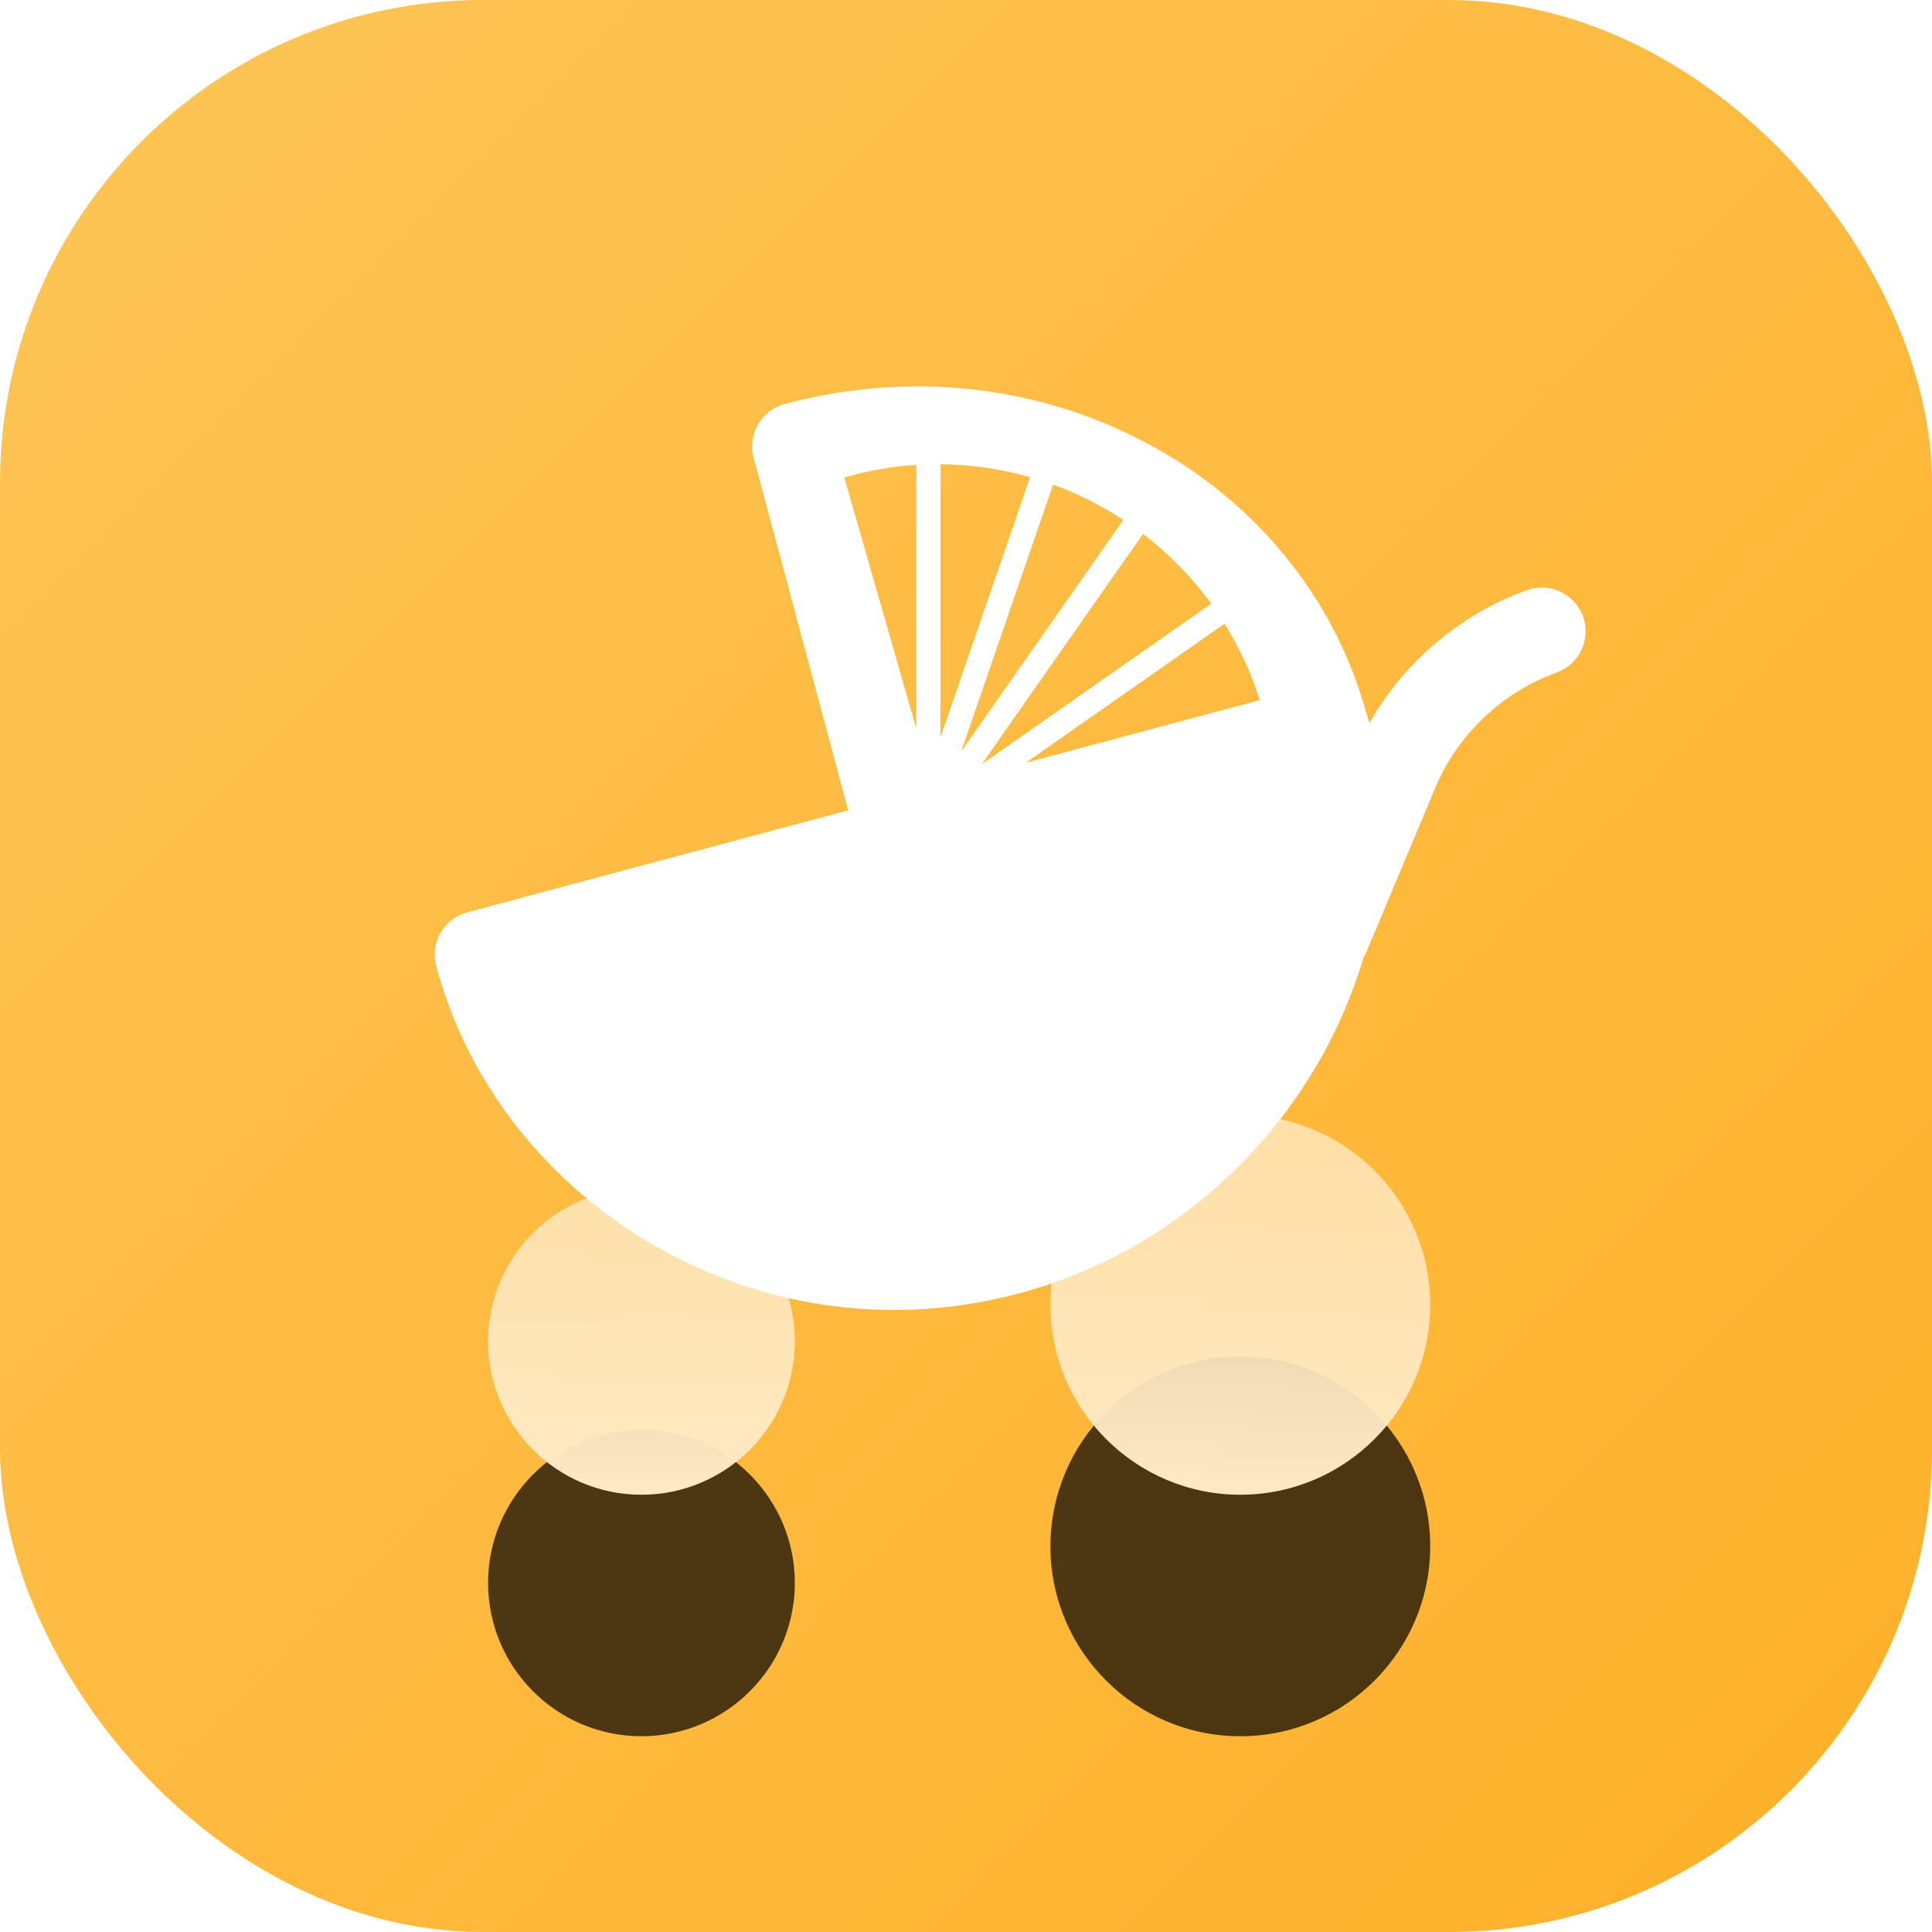 <?xml version="1.0" encoding="UTF-8"?>
<svg width="40px" height="40px" viewBox="0 0 40 40" version="1.1" xmlns="http://www.w3.org/2000/svg" xmlns:xlink="http://www.w3.org/1999/xlink">
    <defs>
        <linearGradient x1="0%" y1="2.22044605e-14%" x2="100%" y2="100%" id="linearGradient-1">
            <stop stop-color="#FDC557" offset="0%"></stop>
            <stop stop-color="#FEB028" offset="100%"></stop>
        </linearGradient>
        <linearGradient x1="50%" y1="12.916%" x2="50%" y2="100%" id="linearGradient-2">
            <stop stop-color="#FFFFFF" stop-opacity="0.798" offset="0%"></stop>
            <stop stop-color="#FFFFFF" stop-opacity="0.917" offset="58.801%"></stop>
            <stop stop-color="#FFFFFF" offset="100%"></stop>
        </linearGradient>
        <path d="M4.28,22.947 C2.529,22.947 1.105,21.523 1.105,19.772 C1.105,18.02 2.529,16.596 4.28,16.596 C6.031,16.596 7.456,18.02 7.456,19.772 C7.456,21.523 6.031,22.947 4.28,22.947 Z" id="path-3"></path>
        <filter x="-110.2%" y="-63.0%" width="320.4%" height="351.9%" filterUnits="objectBoundingBox" id="filter-4">
            <feMorphology radius="1" operator="erode" in="SourceAlpha" result="shadowSpreadOuter1"></feMorphology>
            <feOffset dx="0" dy="5" in="shadowSpreadOuter1" result="shadowOffsetOuter1"></feOffset>
            <feGaussianBlur stdDeviation="2.5" in="shadowOffsetOuter1" result="shadowBlurOuter1"></feGaussianBlur>
            <feColorMatrix values="0 0 0 0 0.739   0 0 0 0 0.398   0 0 0 0 0.134  0 0 0 0.5 0" type="matrix" in="shadowBlurOuter1"></feColorMatrix>
        </filter>
        <path d="M16.679,22.947 C14.511,22.947 12.748,21.184 12.748,19.015 C12.748,16.847 14.511,15.084 16.679,15.084 C18.848,15.084 20.611,16.847 20.611,19.015 C20.611,21.184 18.848,22.947 16.679,22.947 Z" id="path-5"></path>
        <filter x="-89.0%" y="-50.9%" width="278.1%" height="303.5%" filterUnits="objectBoundingBox" id="filter-6">
            <feMorphology radius="1" operator="erode" in="SourceAlpha" result="shadowSpreadOuter1"></feMorphology>
            <feOffset dx="0" dy="5" in="shadowSpreadOuter1" result="shadowOffsetOuter1"></feOffset>
            <feGaussianBlur stdDeviation="2.5" in="shadowOffsetOuter1" result="shadowBlurOuter1"></feGaussianBlur>
            <feColorMatrix values="0 0 0 0 0.739   0 0 0 0 0.398   0 0 0 0 0.134  0 0 0 0.5 0" type="matrix" in="shadowBlurOuter1"></feColorMatrix>
        </filter>
    </defs>
    <g id="页面-1" stroke="none" stroke-width="1" fill="none" fill-rule="evenodd">
        <g id="特殊考勤申请" transform="translate(-180, -180)">
            <g id="mk_控件" transform="translate(160, 162)">
                <g id="编组" transform="translate(20, 18)">
                    <g id="编组-12" fill="url(#linearGradient-1)">
                        <rect id="矩形" x="0" y="0" width="40" height="40" rx="10"></rect>
                    </g>
                    <g id="编组-8" transform="translate(9, 8)">
                        <path d="M14.744,1.176 C15.857,1.768 16.816,2.549 17.593,3.498 C18.386,4.463 18.956,5.562 19.289,6.763 C19.299,6.787 19.307,6.812 19.314,6.837 L19.349,6.977 C20.067,5.705 21.233,4.715 22.613,4.218 C23.085,4.049 23.605,4.294 23.774,4.762 C23.944,5.234 23.699,5.754 23.23,5.924 C22.138,6.317 21.24,7.149 20.759,8.207 L19.292,11.706 C19.273,11.752 19.251,11.795 19.226,11.835 C18.267,15.074 15.623,17.834 12.101,18.777 C11.245,19.006 10.374,19.121 9.512,19.121 C7.797,19.121 6.104,18.677 4.577,17.803 C3.473,17.174 2.52,16.357 1.74,15.377 C0.936,14.364 0.361,13.23 0.031,11.999 C-0.099,11.515 0.189,11.016 0.672,10.889 L8.56,8.777 L6.603,1.475 C6.473,0.991 6.76,0.492 7.244,0.365 C9.808,-0.321 12.47,-0.034 14.744,1.176 Z M14.665,3.054 L11.326,7.822 L16.075,4.498 C15.674,3.946 15.197,3.461 14.665,3.054 Z M16.353,4.912 L12.239,7.791 L17.08,6.495 L17.04,6.368 C16.864,5.847 16.632,5.36 16.353,4.912 Z M12.803,2.034 L10.9,7.558 L14.256,2.765 C13.802,2.466 13.314,2.221 12.803,2.034 Z M10.471,1.612 L10.47,7.27 L12.327,1.88 C11.73,1.709 11.106,1.617 10.471,1.612 Z M9.971,1.625 C9.575,1.651 9.176,1.71 8.779,1.806 L8.48,1.884 L9.97,7.082 L9.971,1.625 Z" id="形状结合" fill="#FFFFFF" fill-rule="nonzero"></path>
                        <g id="路径备份-6" opacity="0.7">
                            <use fill="black" fill-opacity="1" filter="url(#filter-4)" xlink:href="#path-3"></use>
                            <use fill="url(#linearGradient-2)" fill-rule="evenodd" xlink:href="#path-3"></use>
                        </g>
                        <g id="路径备份-7" opacity="0.7">
                            <use fill="black" fill-opacity="1" filter="url(#filter-6)" xlink:href="#path-5"></use>
                            <use fill="url(#linearGradient-2)" fill-rule="evenodd" xlink:href="#path-5"></use>
                        </g>
                    </g>
                </g>
            </g>
        </g>
    </g>
</svg>